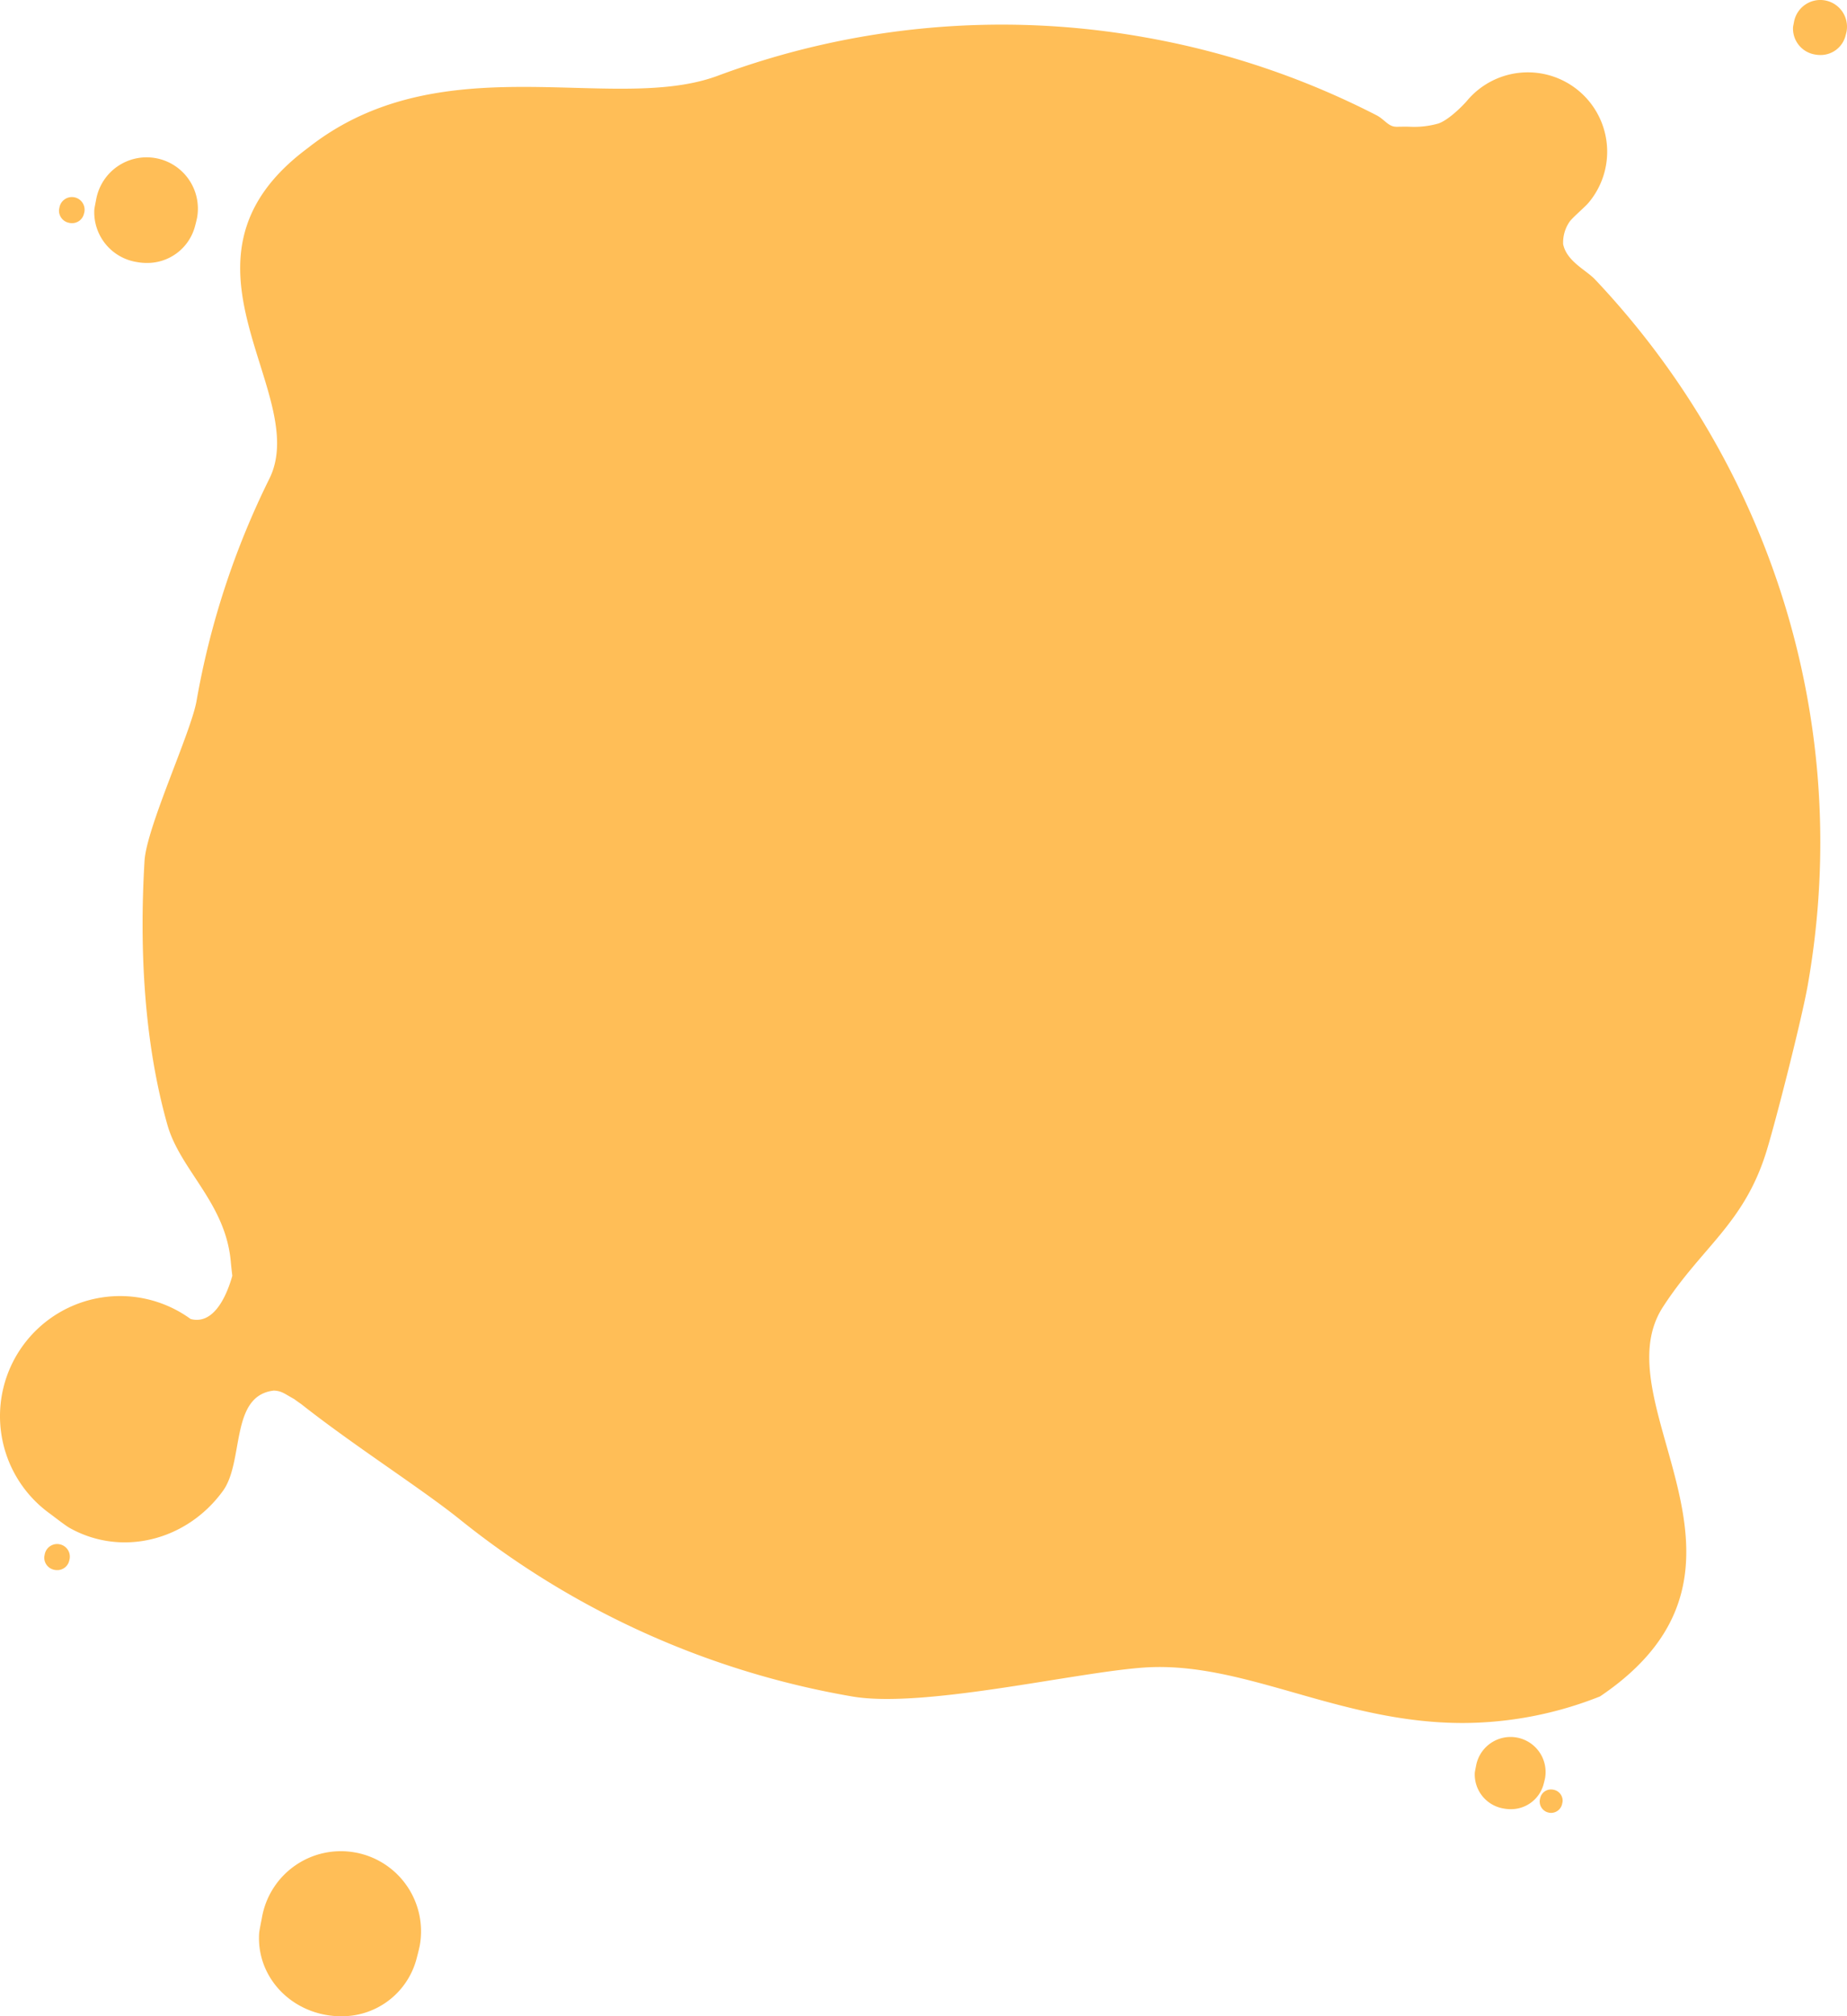 <svg xmlns="http://www.w3.org/2000/svg" width="440.284" height="480.502" viewBox="0 0 440.284 480.502" preserveAspectRatio="xMidYMid meet">
  <path id="Union_7" data-name="Union 7" d="M-13963.8-2413.335c-9.651-1.7-16.546-9.887-15.979-19.384.046-.786.55-3.116.68-3.853a19.1,19.1,0,0,1,22.126-15.5,19.1,19.1,0,0,1,15.5,22.129c-.142.8-.747,3.176-.966,3.874a18.38,18.38,0,0,1-17.813,13.042A20.367,20.367,0,0,1-13963.8-2413.335Zm291.521-48.2a2.71,2.71,0,0,1-2.2-3.137c.021-.113.106-.451.138-.55a2.628,2.628,0,0,1,3.028-1.8,2.664,2.664,0,0,1,2.263,2.749c0,.109-.077.441-.1.546a2.707,2.707,0,0,1-2.661,2.238A2.715,2.715,0,0,1-13672.278-2461.531Zm-10.727-.98a8.216,8.216,0,0,1-6.986-8.477c.021-.342.24-1.361.3-1.685a8.357,8.357,0,0,1,9.68-6.775,8.352,8.352,0,0,1,6.775,9.676c-.063.349-.328,1.389-.424,1.7a8.036,8.036,0,0,1-7.79,5.7A8.922,8.922,0,0,1-13683-2462.511Zm-48.076-27.071c-13.035-3.694-25.218-7.392-37.713-6.542-16.444,1.121-52.828,9.852-69.72,6.874a204.471,204.471,0,0,1-93.167-41.968c-9.215-7.445-25.454-17.73-38.119-27.734q-.828-.556-1.6-1.141c-2.431-1.339-2.945-1.928-4.858-2.035-10.516,1.184-7.036,16.877-12.147,23.913-8.632,11.879-24.181,15.788-36.6,8.788-1.026-.582-3.836-2.788-4.745-3.448a28.62,28.62,0,0,1-6.33-39.976,28.621,28.621,0,0,1,39.976-6.334c4.135,1.1,6.856-2.559,8.484-6.215a30.073,30.073,0,0,0,1.453-4.086c-.154-1.236-.274-2.407-.378-3.492-1.29-13.927-12.034-21.682-15.09-32.458-5.541-19.535-6.723-41.777-5.46-62.909.476-8.026,11.071-30.6,12.4-38.133a194.891,194.891,0,0,1,17.346-52.927c10.212-20.519-26.8-52.119,9.147-78.807,19.6-15.517,42.627-14.949,63.262-14.385,12.891.356,24.851.712,34.46-2.855a194.06,194.06,0,0,1,101.684-9.2,194.78,194.78,0,0,1,55.362,18.591c1.928.99,2.792,2.682,4.628,2.742a.479.479,0,0,1,.1.016c1.144-.033,2.138-.03,3.044-.023a21.007,21.007,0,0,0,7.061-.779c2.626-.962,6.038-4.54,6.775-5.421a18.91,18.91,0,0,1,26.638-2.33,18.9,18.9,0,0,1,2.33,26.638c-.9,1.072-3.687,3.409-4.5,4.484a8.782,8.782,0,0,0-1.566,5.464,1.457,1.457,0,0,1,.051.169c.974,3.958,5.446,5.953,7.558,8.188,41.234,43.632,61.827,105.025,50.7,168.16-1.441,8.167-7.628,32.419-9.834,39.574-5.344,17.325-15.4,22.767-24.7,37.146-15.118,23.374,29.979,62.462-14.981,92.787a89.005,89.005,0,0,1-32.746,6.339C-13706.879-2482.913-13719.329-2486.248-13731.081-2489.583Zm-297.391-29.81a2.967,2.967,0,0,1-2.524-3.063c.008-.123.085-.493.106-.61a3.012,3.012,0,0,1,3.5-2.446,3.011,3.011,0,0,1,2.446,3.493c-.021.127-.116.5-.151.613a2.9,2.9,0,0,1-2.813,2.062A3.2,3.2,0,0,1-14028.472-2519.393Zm19.63-311.667a12.018,12.018,0,0,1-10.226-12.4c.028-.5.353-2,.434-2.468a12.221,12.221,0,0,1,14.159-9.912,12.221,12.221,0,0,1,9.916,14.16c-.092.511-.476,2.03-.617,2.478a11.762,11.762,0,0,1-11.4,8.346A13.071,13.071,0,0,1-14008.842-2831.06Zm-16.115-9.334a2.964,2.964,0,0,1-2.524-3.063c.007-.124.085-.494.105-.61a3.019,3.019,0,0,1,3.5-2.446,3.019,3.019,0,0,1,2.45,3.5c-.025.127-.12.5-.155.61a2.9,2.9,0,0,1-2.813,2.062A3.2,3.2,0,0,1-14024.957-2840.394Zm416.155-40.121a6.26,6.26,0,0,1-5.326-6.461c.015-.264.184-1.04.226-1.287a6.372,6.372,0,0,1,7.378-5.164,6.369,6.369,0,0,1,5.164,7.378c-.046.264-.247,1.058-.321,1.29a6.127,6.127,0,0,1-5.938,4.348A6.792,6.792,0,0,1-13608.8-2880.514Z" transform="translate(14041.547 2893.524)" fill="#ffbe57"/>
</svg>
